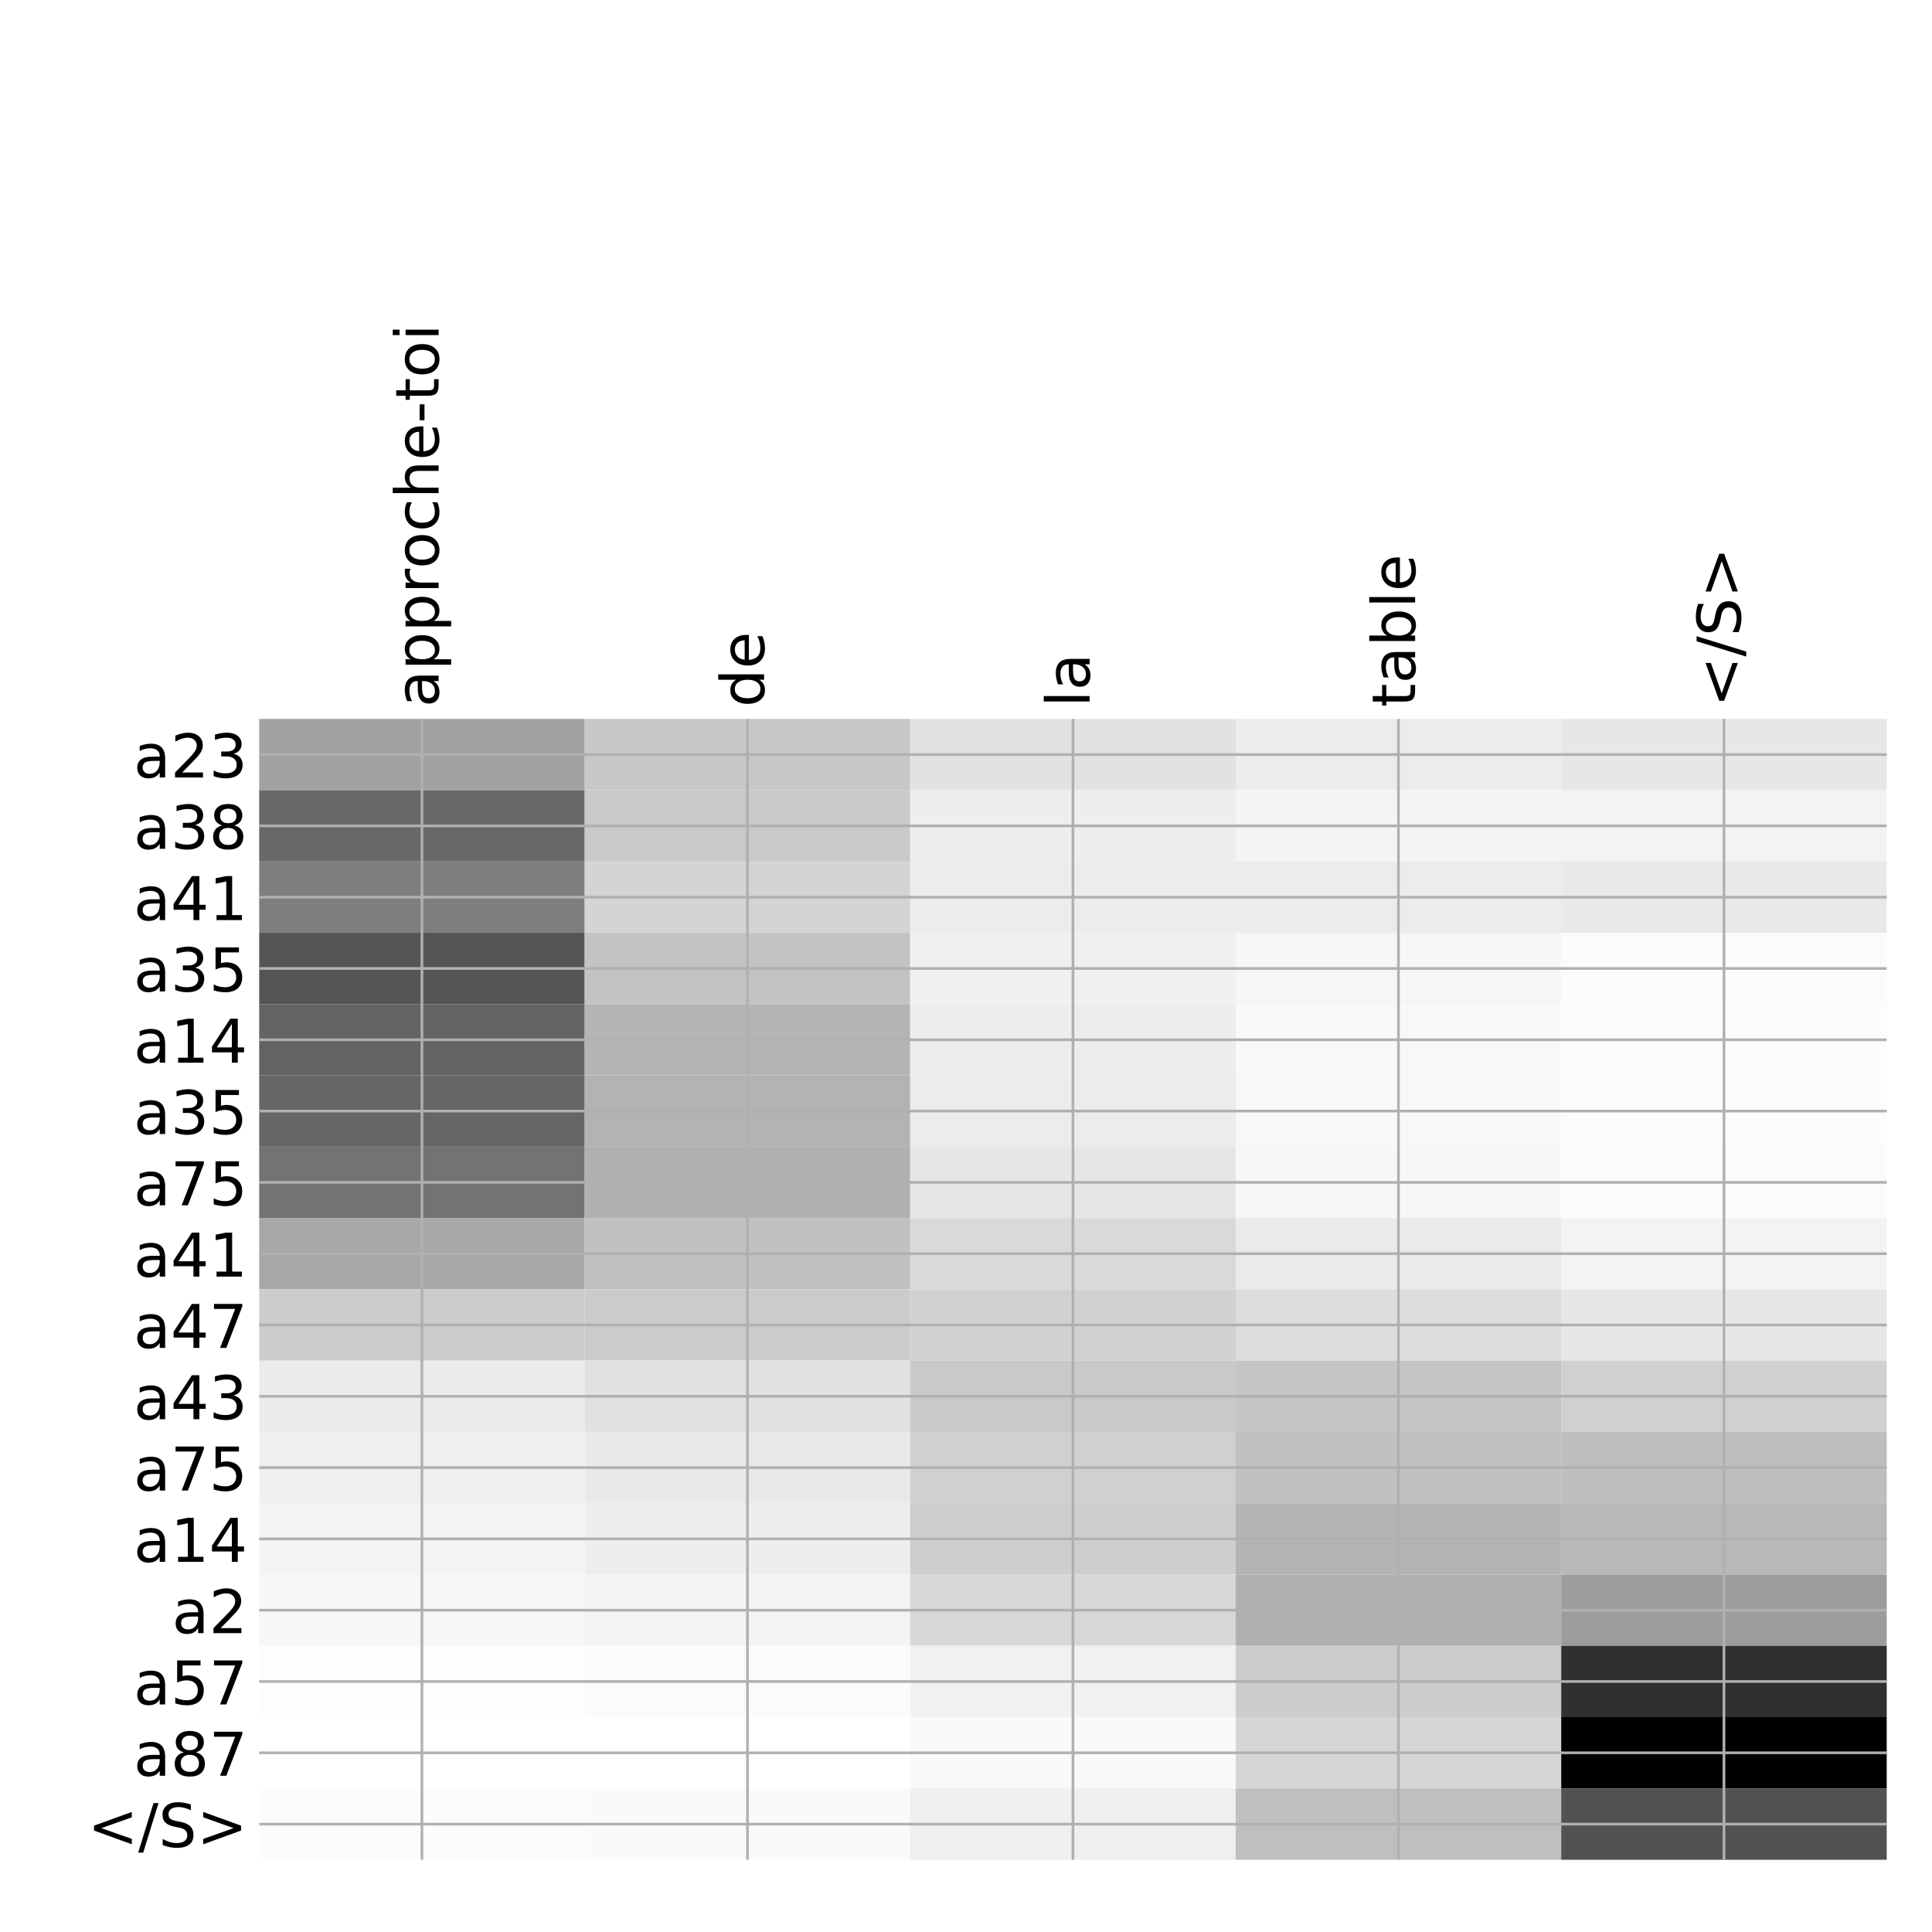 <?xml version="1.0" encoding="utf-8" standalone="no"?>
<!DOCTYPE svg PUBLIC "-//W3C//DTD SVG 1.1//EN"
  "http://www.w3.org/Graphics/SVG/1.1/DTD/svg11.dtd">
<!-- Created with matplotlib (http://matplotlib.org/) -->
<svg height="576pt" version="1.1" viewBox="0 0 576 576" width="576pt" xmlns="http://www.w3.org/2000/svg" xmlns:xlink="http://www.w3.org/1999/xlink">
 <defs>
  <style type="text/css">
*{stroke-linecap:butt;stroke-linejoin:round;}
  </style>
 </defs>
 <g id="figure_1">
  <g id="patch_1">
   <path d="M 0 576 
L 576 576 
L 576 0 
L 0 0 
z
" style="fill:#ffffff;"/>
  </g>
  <g id="axes_1">
   <g id="PolyCollection_1">
    <path clip-path="url(#p98034f50aa)" d="M 77.275 214.333 
L 77.275 235.591 
L 174.32 235.591 
L 174.32 214.333 
L 77.275 214.333 
z
" style="fill:#a2a2a2;"/>
    <path clip-path="url(#p98034f50aa)" d="M 174.32 214.333 
L 174.32 235.591 
L 271.365 235.591 
L 271.365 214.333 
L 174.32 214.333 
z
" style="fill:#c7c7c7;"/>
    <path clip-path="url(#p98034f50aa)" d="M 271.365 214.333 
L 271.365 235.591 
L 368.41 235.591 
L 368.41 214.333 
L 271.365 214.333 
z
" style="fill:#e2e2e2;"/>
    <path clip-path="url(#p98034f50aa)" d="M 368.41 214.333 
L 368.41 235.591 
L 465.455 235.591 
L 465.455 214.333 
L 368.41 214.333 
z
" style="fill:#ececec;"/>
    <path clip-path="url(#p98034f50aa)" d="M 465.455 214.333 
L 465.455 235.591 
L 562.5 235.591 
L 562.5 214.333 
L 465.455 214.333 
z
" style="fill:#e7e7e7;"/>
    <path clip-path="url(#p98034f50aa)" d="M 77.275 235.591 
L 77.275 256.849 
L 174.32 256.849 
L 174.32 235.591 
L 77.275 235.591 
z
" style="fill:#686868;"/>
    <path clip-path="url(#p98034f50aa)" d="M 174.32 235.591 
L 174.32 256.849 
L 271.365 256.849 
L 271.365 235.591 
L 174.32 235.591 
z
" style="fill:#c9c9c9;"/>
    <path clip-path="url(#p98034f50aa)" d="M 271.365 235.591 
L 271.365 256.849 
L 368.41 256.849 
L 368.41 235.591 
L 271.365 235.591 
z
" style="fill:#eeeeee;"/>
    <path clip-path="url(#p98034f50aa)" d="M 368.41 235.591 
L 368.41 256.849 
L 465.455 256.849 
L 465.455 235.591 
L 368.41 235.591 
z
" style="fill:#f4f4f4;"/>
    <path clip-path="url(#p98034f50aa)" d="M 465.455 235.591 
L 465.455 256.849 
L 562.5 256.849 
L 562.5 235.591 
L 465.455 235.591 
z
" style="fill:#f3f3f3;"/>
    <path clip-path="url(#p98034f50aa)" d="M 77.275 256.849 
L 77.275 278.107 
L 174.32 278.107 
L 174.32 256.849 
L 77.275 256.849 
z
" style="fill:#7e7e7e;"/>
    <path clip-path="url(#p98034f50aa)" d="M 174.32 256.849 
L 174.32 278.107 
L 271.365 278.107 
L 271.365 256.849 
L 174.32 256.849 
z
" style="fill:#d4d4d4;"/>
    <path clip-path="url(#p98034f50aa)" d="M 271.365 256.849 
L 271.365 278.107 
L 368.41 278.107 
L 368.41 256.849 
L 271.365 256.849 
z
" style="fill:#ececec;"/>
    <path clip-path="url(#p98034f50aa)" d="M 368.41 256.849 
L 368.41 278.107 
L 465.455 278.107 
L 465.455 256.849 
L 368.41 256.849 
z
" style="fill:#ececec;"/>
    <path clip-path="url(#p98034f50aa)" d="M 465.455 256.849 
L 465.455 278.107 
L 562.5 278.107 
L 562.5 256.849 
L 465.455 256.849 
z
" style="fill:#e9e9e9;"/>
    <path clip-path="url(#p98034f50aa)" d="M 77.275 278.107 
L 77.275 299.365 
L 174.32 299.365 
L 174.32 278.107 
L 77.275 278.107 
z
" style="fill:#555555;"/>
    <path clip-path="url(#p98034f50aa)" d="M 174.32 278.107 
L 174.32 299.365 
L 271.365 299.365 
L 271.365 278.107 
L 174.32 278.107 
z
" style="fill:#c3c3c3;"/>
    <path clip-path="url(#p98034f50aa)" d="M 271.365 278.107 
L 271.365 299.365 
L 368.41 299.365 
L 368.41 278.107 
L 271.365 278.107 
z
" style="fill:#f0f0f0;"/>
    <path clip-path="url(#p98034f50aa)" d="M 368.41 278.107 
L 368.41 299.365 
L 465.455 299.365 
L 465.455 278.107 
L 368.41 278.107 
z
" style="fill:#f6f6f6;"/>
    <path clip-path="url(#p98034f50aa)" d="M 465.455 278.107 
L 465.455 299.365 
L 562.5 299.365 
L 562.5 278.107 
L 465.455 278.107 
z
" style="fill:#fbfbfb;"/>
    <path clip-path="url(#p98034f50aa)" d="M 77.275 299.365 
L 77.275 320.623 
L 174.32 320.623 
L 174.32 299.365 
L 77.275 299.365 
z
" style="fill:#636363;"/>
    <path clip-path="url(#p98034f50aa)" d="M 174.32 299.365 
L 174.32 320.623 
L 271.365 320.623 
L 271.365 299.365 
L 174.32 299.365 
z
" style="fill:#b4b4b4;"/>
    <path clip-path="url(#p98034f50aa)" d="M 271.365 299.365 
L 271.365 320.623 
L 368.41 320.623 
L 368.41 299.365 
L 271.365 299.365 
z
" style="fill:#ededed;"/>
    <path clip-path="url(#p98034f50aa)" d="M 368.41 299.365 
L 368.41 320.623 
L 465.455 320.623 
L 465.455 299.365 
L 368.41 299.365 
z
" style="fill:#f8f8f8;"/>
    <path clip-path="url(#p98034f50aa)" d="M 465.455 299.365 
L 465.455 320.623 
L 562.5 320.623 
L 562.5 299.365 
L 465.455 299.365 
z
" style="fill:#fcfcfc;"/>
    <path clip-path="url(#p98034f50aa)" d="M 77.275 320.623 
L 77.275 341.881 
L 174.32 341.881 
L 174.32 320.623 
L 77.275 320.623 
z
" style="fill:#666666;"/>
    <path clip-path="url(#p98034f50aa)" d="M 174.32 320.623 
L 174.32 341.881 
L 271.365 341.881 
L 271.365 320.623 
L 174.32 320.623 
z
" style="fill:#b3b3b3;"/>
    <path clip-path="url(#p98034f50aa)" d="M 271.365 320.623 
L 271.365 341.881 
L 368.41 341.881 
L 368.41 320.623 
L 271.365 320.623 
z
" style="fill:#ececec;"/>
    <path clip-path="url(#p98034f50aa)" d="M 368.41 320.623 
L 368.41 341.881 
L 465.455 341.881 
L 465.455 320.623 
L 368.41 320.623 
z
" style="fill:#f8f8f8;"/>
    <path clip-path="url(#p98034f50aa)" d="M 465.455 320.623 
L 465.455 341.881 
L 562.5 341.881 
L 562.5 320.623 
L 465.455 320.623 
z
" style="fill:#fcfcfc;"/>
    <path clip-path="url(#p98034f50aa)" d="M 77.275 341.881 
L 77.275 363.139 
L 174.32 363.139 
L 174.32 341.881 
L 77.275 341.881 
z
" style="fill:#737373;"/>
    <path clip-path="url(#p98034f50aa)" d="M 174.32 341.881 
L 174.32 363.139 
L 271.365 363.139 
L 271.365 341.881 
L 174.32 341.881 
z
" style="fill:#b0b0b0;"/>
    <path clip-path="url(#p98034f50aa)" d="M 271.365 341.881 
L 271.365 363.139 
L 368.41 363.139 
L 368.41 341.881 
L 271.365 341.881 
z
" style="fill:#e6e6e6;"/>
    <path clip-path="url(#p98034f50aa)" d="M 368.41 341.881 
L 368.41 363.139 
L 465.455 363.139 
L 465.455 341.881 
L 368.41 341.881 
z
" style="fill:#f7f7f7;"/>
    <path clip-path="url(#p98034f50aa)" d="M 465.455 341.881 
L 465.455 363.139 
L 562.5 363.139 
L 562.5 341.881 
L 465.455 341.881 
z
" style="fill:#fbfbfb;"/>
    <path clip-path="url(#p98034f50aa)" d="M 77.275 363.139 
L 77.275 384.397 
L 174.32 384.397 
L 174.32 363.139 
L 77.275 363.139 
z
" style="fill:#a8a8a8;"/>
    <path clip-path="url(#p98034f50aa)" d="M 174.32 363.139 
L 174.32 384.397 
L 271.365 384.397 
L 271.365 363.139 
L 174.32 363.139 
z
" style="fill:#c0c0c0;"/>
    <path clip-path="url(#p98034f50aa)" d="M 271.365 363.139 
L 271.365 384.397 
L 368.41 384.397 
L 368.41 363.139 
L 271.365 363.139 
z
" style="fill:#d9d9d9;"/>
    <path clip-path="url(#p98034f50aa)" d="M 368.41 363.139 
L 368.41 384.397 
L 465.455 384.397 
L 465.455 363.139 
L 368.41 363.139 
z
" style="fill:#eaeaea;"/>
    <path clip-path="url(#p98034f50aa)" d="M 465.455 363.139 
L 465.455 384.397 
L 562.5 384.397 
L 562.5 363.139 
L 465.455 363.139 
z
" style="fill:#f3f3f3;"/>
    <path clip-path="url(#p98034f50aa)" d="M 77.275 384.397 
L 77.275 405.655 
L 174.32 405.655 
L 174.32 384.397 
L 77.275 384.397 
z
" style="fill:#cccccc;"/>
    <path clip-path="url(#p98034f50aa)" d="M 174.32 384.397 
L 174.32 405.655 
L 271.365 405.655 
L 271.365 384.397 
L 174.32 384.397 
z
" style="fill:#cbcbcb;"/>
    <path clip-path="url(#p98034f50aa)" d="M 271.365 384.397 
L 271.365 405.655 
L 368.41 405.655 
L 368.41 384.397 
L 271.365 384.397 
z
" style="fill:#d1d1d1;"/>
    <path clip-path="url(#p98034f50aa)" d="M 368.41 384.397 
L 368.41 405.655 
L 465.455 405.655 
L 465.455 384.397 
L 368.41 384.397 
z
" style="fill:#dcdcdc;"/>
    <path clip-path="url(#p98034f50aa)" d="M 465.455 384.397 
L 465.455 405.655 
L 562.5 405.655 
L 562.5 384.397 
L 465.455 384.397 
z
" style="fill:#e7e7e7;"/>
    <path clip-path="url(#p98034f50aa)" d="M 77.275 405.655 
L 77.275 426.913 
L 174.32 426.913 
L 174.32 405.655 
L 77.275 405.655 
z
" style="fill:#ebebeb;"/>
    <path clip-path="url(#p98034f50aa)" d="M 174.32 405.655 
L 174.32 426.913 
L 271.365 426.913 
L 271.365 405.655 
L 174.32 405.655 
z
" style="fill:#e1e1e1;"/>
    <path clip-path="url(#p98034f50aa)" d="M 271.365 405.655 
L 271.365 426.913 
L 368.41 426.913 
L 368.41 405.655 
L 271.365 405.655 
z
" style="fill:#c9c9c9;"/>
    <path clip-path="url(#p98034f50aa)" d="M 368.41 405.655 
L 368.41 426.913 
L 465.455 426.913 
L 465.455 405.655 
L 368.41 405.655 
z
" style="fill:#c5c5c5;"/>
    <path clip-path="url(#p98034f50aa)" d="M 465.455 405.655 
L 465.455 426.913 
L 562.5 426.913 
L 562.5 405.655 
L 465.455 405.655 
z
" style="fill:#d0d0d0;"/>
    <path clip-path="url(#p98034f50aa)" d="M 77.275 426.913 
L 77.275 448.17 
L 174.32 448.17 
L 174.32 426.913 
L 77.275 426.913 
z
" style="fill:#efefef;"/>
    <path clip-path="url(#p98034f50aa)" d="M 174.32 426.913 
L 174.32 448.17 
L 271.365 448.17 
L 271.365 426.913 
L 174.32 426.913 
z
" style="fill:#e9e9e9;"/>
    <path clip-path="url(#p98034f50aa)" d="M 271.365 426.913 
L 271.365 448.17 
L 368.41 448.17 
L 368.41 426.913 
L 271.365 426.913 
z
" style="fill:#d0d0d0;"/>
    <path clip-path="url(#p98034f50aa)" d="M 368.41 426.913 
L 368.41 448.17 
L 465.455 448.17 
L 465.455 426.913 
L 368.41 426.913 
z
" style="fill:#c1c1c1;"/>
    <path clip-path="url(#p98034f50aa)" d="M 465.455 426.913 
L 465.455 448.17 
L 562.5 448.17 
L 562.5 426.913 
L 465.455 426.913 
z
" style="fill:#bebebe;"/>
    <path clip-path="url(#p98034f50aa)" d="M 77.275 448.17 
L 77.275 469.428 
L 174.32 469.428 
L 174.32 448.17 
L 77.275 448.17 
z
" style="fill:#f4f4f4;"/>
    <path clip-path="url(#p98034f50aa)" d="M 174.32 448.17 
L 174.32 469.428 
L 271.365 469.428 
L 271.365 448.17 
L 174.32 448.17 
z
" style="fill:#eeeeee;"/>
    <path clip-path="url(#p98034f50aa)" d="M 271.365 448.17 
L 271.365 469.428 
L 368.41 469.428 
L 368.41 448.17 
L 271.365 448.17 
z
" style="fill:#cecece;"/>
    <path clip-path="url(#p98034f50aa)" d="M 368.41 448.17 
L 368.41 469.428 
L 465.455 469.428 
L 465.455 448.17 
L 368.41 448.17 
z
" style="fill:#b4b4b4;"/>
    <path clip-path="url(#p98034f50aa)" d="M 465.455 448.17 
L 465.455 469.428 
L 562.5 469.428 
L 562.5 448.17 
L 465.455 448.17 
z
" style="fill:#b8b8b8;"/>
    <path clip-path="url(#p98034f50aa)" d="M 77.275 469.428 
L 77.275 490.686 
L 174.32 490.686 
L 174.32 469.428 
L 77.275 469.428 
z
" style="fill:#f7f7f7;"/>
    <path clip-path="url(#p98034f50aa)" d="M 174.32 469.428 
L 174.32 490.686 
L 271.365 490.686 
L 271.365 469.428 
L 174.32 469.428 
z
" style="fill:#f3f3f3;"/>
    <path clip-path="url(#p98034f50aa)" d="M 271.365 469.428 
L 271.365 490.686 
L 368.41 490.686 
L 368.41 469.428 
L 271.365 469.428 
z
" style="fill:#d8d8d8;"/>
    <path clip-path="url(#p98034f50aa)" d="M 368.41 469.428 
L 368.41 490.686 
L 465.455 490.686 
L 465.455 469.428 
L 368.41 469.428 
z
" style="fill:#b0b0b0;"/>
    <path clip-path="url(#p98034f50aa)" d="M 465.455 469.428 
L 465.455 490.686 
L 562.5 490.686 
L 562.5 469.428 
L 465.455 469.428 
z
" style="fill:#9c9c9c;"/>
    <path clip-path="url(#p98034f50aa)" d="M 77.275 490.686 
L 77.275 511.944 
L 174.32 511.944 
L 174.32 490.686 
L 77.275 490.686 
z
" style="fill:#fdfdfd;"/>
    <path clip-path="url(#p98034f50aa)" d="M 174.32 490.686 
L 174.32 511.944 
L 271.365 511.944 
L 271.365 490.686 
L 174.32 490.686 
z
" style="fill:#fbfbfb;"/>
    <path clip-path="url(#p98034f50aa)" d="M 271.365 490.686 
L 271.365 511.944 
L 368.41 511.944 
L 368.41 490.686 
L 271.365 490.686 
z
" style="fill:#f1f1f1;"/>
    <path clip-path="url(#p98034f50aa)" d="M 368.41 490.686 
L 368.41 511.944 
L 465.455 511.944 
L 465.455 490.686 
L 368.41 490.686 
z
" style="fill:#cccccc;"/>
    <path clip-path="url(#p98034f50aa)" d="M 465.455 490.686 
L 465.455 511.944 
L 562.5 511.944 
L 562.5 490.686 
L 465.455 490.686 
z
" style="fill:#303030;"/>
    <path clip-path="url(#p98034f50aa)" d="M 77.275 511.944 
L 77.275 533.202 
L 174.32 533.202 
L 174.32 511.944 
L 77.275 511.944 
z
" style="fill:#ffffff;"/>
    <path clip-path="url(#p98034f50aa)" d="M 174.32 511.944 
L 174.32 533.202 
L 271.365 533.202 
L 271.365 511.944 
L 174.32 511.944 
z
" style="fill:#ffffff;"/>
    <path clip-path="url(#p98034f50aa)" d="M 271.365 511.944 
L 271.365 533.202 
L 368.41 533.202 
L 368.41 511.944 
L 271.365 511.944 
z
" style="fill:#f9f9f9;"/>
    <path clip-path="url(#p98034f50aa)" d="M 368.41 511.944 
L 368.41 533.202 
L 465.455 533.202 
L 465.455 511.944 
L 368.41 511.944 
z
" style="fill:#d6d6d6;"/>
    <path clip-path="url(#p98034f50aa)" d="M 465.455 511.944 
L 465.455 533.202 
L 562.5 533.202 
L 562.5 511.944 
L 465.455 511.944 
z
"/>
    <path clip-path="url(#p98034f50aa)" d="M 77.275 533.202 
L 77.275 554.46 
L 174.32 554.46 
L 174.32 533.202 
L 77.275 533.202 
z
" style="fill:#fcfcfc;"/>
    <path clip-path="url(#p98034f50aa)" d="M 174.32 533.202 
L 174.32 554.46 
L 271.365 554.46 
L 271.365 533.202 
L 174.32 533.202 
z
" style="fill:#fafafa;"/>
    <path clip-path="url(#p98034f50aa)" d="M 271.365 533.202 
L 271.365 554.46 
L 368.41 554.46 
L 368.41 533.202 
L 271.365 533.202 
z
" style="fill:#efefef;"/>
    <path clip-path="url(#p98034f50aa)" d="M 368.41 533.202 
L 368.41 554.46 
L 465.455 554.46 
L 465.455 533.202 
L 368.41 533.202 
z
" style="fill:#bfbfbf;"/>
    <path clip-path="url(#p98034f50aa)" d="M 465.455 533.202 
L 465.455 554.46 
L 562.5 554.46 
L 562.5 533.202 
L 465.455 533.202 
z
" style="fill:#515151;"/>
   </g>
   <g id="matplotlib.axis_1">
    <g id="xtick_1">
     <g id="line2d_1">
      <path clip-path="url(#p98034f50aa)" d="M 125.797 554.46 
L 125.797 214.333 
" style="fill:none;stroke:#b0b0b0;stroke-linecap:square;stroke-width:0.8;"/>
     </g>
     <g id="line2d_2"/>
     <g id="text_1">
      <!-- approche-toi -->
      <defs>
       <path d="M 34.281 27.484 
Q 23.391 27.484 19.188 25 
Q 14.984 22.516 14.984 16.5 
Q 14.984 11.719 18.141 8.906 
Q 21.297 6.109 26.703 6.109 
Q 34.188 6.109 38.703 11.406 
Q 43.219 16.703 43.219 25.484 
L 43.219 27.484 
z
M 52.203 31.203 
L 52.203 0 
L 43.219 0 
L 43.219 8.297 
Q 40.141 3.328 35.547 0.953 
Q 30.953 -1.422 24.312 -1.422 
Q 15.922 -1.422 10.953 3.297 
Q 6 8.016 6 15.922 
Q 6 25.141 12.172 29.828 
Q 18.359 34.516 30.609 34.516 
L 43.219 34.516 
L 43.219 35.406 
Q 43.219 41.609 39.141 45 
Q 35.062 48.391 27.688 48.391 
Q 23 48.391 18.547 47.266 
Q 14.109 46.141 10.016 43.891 
L 10.016 52.203 
Q 14.938 54.109 19.578 55.047 
Q 24.219 56 28.609 56 
Q 40.484 56 46.344 49.844 
Q 52.203 43.703 52.203 31.203 
z
" id="DejaVuSans-61"/>
       <path d="M 18.109 8.203 
L 18.109 -20.797 
L 9.078 -20.797 
L 9.078 54.688 
L 18.109 54.688 
L 18.109 46.391 
Q 20.953 51.266 25.266 53.625 
Q 29.594 56 35.594 56 
Q 45.562 56 51.781 48.094 
Q 58.016 40.188 58.016 27.297 
Q 58.016 14.406 51.781 6.484 
Q 45.562 -1.422 35.594 -1.422 
Q 29.594 -1.422 25.266 0.953 
Q 20.953 3.328 18.109 8.203 
z
M 48.688 27.297 
Q 48.688 37.203 44.609 42.844 
Q 40.531 48.484 33.406 48.484 
Q 26.266 48.484 22.188 42.844 
Q 18.109 37.203 18.109 27.297 
Q 18.109 17.391 22.188 11.75 
Q 26.266 6.109 33.406 6.109 
Q 40.531 6.109 44.609 11.75 
Q 48.688 17.391 48.688 27.297 
z
" id="DejaVuSans-70"/>
       <path d="M 41.109 46.297 
Q 39.594 47.172 37.812 47.578 
Q 36.031 48 33.891 48 
Q 26.266 48 22.188 43.047 
Q 18.109 38.094 18.109 28.812 
L 18.109 0 
L 9.078 0 
L 9.078 54.688 
L 18.109 54.688 
L 18.109 46.188 
Q 20.953 51.172 25.484 53.578 
Q 30.031 56 36.531 56 
Q 37.453 56 38.578 55.875 
Q 39.703 55.766 41.062 55.516 
z
" id="DejaVuSans-72"/>
       <path d="M 30.609 48.391 
Q 23.391 48.391 19.188 42.75 
Q 14.984 37.109 14.984 27.297 
Q 14.984 17.484 19.156 11.844 
Q 23.344 6.203 30.609 6.203 
Q 37.797 6.203 41.984 11.859 
Q 46.188 17.531 46.188 27.297 
Q 46.188 37.016 41.984 42.703 
Q 37.797 48.391 30.609 48.391 
z
M 30.609 56 
Q 42.328 56 49.016 48.375 
Q 55.719 40.766 55.719 27.297 
Q 55.719 13.875 49.016 6.219 
Q 42.328 -1.422 30.609 -1.422 
Q 18.844 -1.422 12.172 6.219 
Q 5.516 13.875 5.516 27.297 
Q 5.516 40.766 12.172 48.375 
Q 18.844 56 30.609 56 
z
" id="DejaVuSans-6f"/>
       <path d="M 48.781 52.594 
L 48.781 44.188 
Q 44.969 46.297 41.141 47.344 
Q 37.312 48.391 33.406 48.391 
Q 24.656 48.391 19.812 42.844 
Q 14.984 37.312 14.984 27.297 
Q 14.984 17.281 19.812 11.734 
Q 24.656 6.203 33.406 6.203 
Q 37.312 6.203 41.141 7.25 
Q 44.969 8.297 48.781 10.406 
L 48.781 2.094 
Q 45.016 0.344 40.984 -0.531 
Q 36.969 -1.422 32.422 -1.422 
Q 20.062 -1.422 12.781 6.344 
Q 5.516 14.109 5.516 27.297 
Q 5.516 40.672 12.859 48.328 
Q 20.219 56 33.016 56 
Q 37.156 56 41.109 55.141 
Q 45.062 54.297 48.781 52.594 
z
" id="DejaVuSans-63"/>
       <path d="M 54.891 33.016 
L 54.891 0 
L 45.906 0 
L 45.906 32.719 
Q 45.906 40.484 42.875 44.328 
Q 39.844 48.188 33.797 48.188 
Q 26.516 48.188 22.312 43.547 
Q 18.109 38.922 18.109 30.906 
L 18.109 0 
L 9.078 0 
L 9.078 75.984 
L 18.109 75.984 
L 18.109 46.188 
Q 21.344 51.125 25.703 53.562 
Q 30.078 56 35.797 56 
Q 45.219 56 50.047 50.172 
Q 54.891 44.344 54.891 33.016 
z
" id="DejaVuSans-68"/>
       <path d="M 56.203 29.594 
L 56.203 25.203 
L 14.891 25.203 
Q 15.484 15.922 20.484 11.062 
Q 25.484 6.203 34.422 6.203 
Q 39.594 6.203 44.453 7.469 
Q 49.312 8.734 54.109 11.281 
L 54.109 2.781 
Q 49.266 0.734 44.188 -0.344 
Q 39.109 -1.422 33.891 -1.422 
Q 20.797 -1.422 13.156 6.188 
Q 5.516 13.812 5.516 26.812 
Q 5.516 40.234 12.766 48.109 
Q 20.016 56 32.328 56 
Q 43.359 56 49.781 48.891 
Q 56.203 41.797 56.203 29.594 
z
M 47.219 32.234 
Q 47.125 39.594 43.094 43.984 
Q 39.062 48.391 32.422 48.391 
Q 24.906 48.391 20.391 44.141 
Q 15.875 39.891 15.188 32.172 
z
" id="DejaVuSans-65"/>
       <path d="M 4.891 31.391 
L 31.203 31.391 
L 31.203 23.391 
L 4.891 23.391 
z
" id="DejaVuSans-2d"/>
       <path d="M 18.312 70.219 
L 18.312 54.688 
L 36.812 54.688 
L 36.812 47.703 
L 18.312 47.703 
L 18.312 18.016 
Q 18.312 11.328 20.141 9.422 
Q 21.969 7.516 27.594 7.516 
L 36.812 7.516 
L 36.812 0 
L 27.594 0 
Q 17.188 0 13.234 3.875 
Q 9.281 7.766 9.281 18.016 
L 9.281 47.703 
L 2.688 47.703 
L 2.688 54.688 
L 9.281 54.688 
L 9.281 70.219 
z
" id="DejaVuSans-74"/>
       <path d="M 9.422 54.688 
L 18.406 54.688 
L 18.406 0 
L 9.422 0 
z
M 9.422 75.984 
L 18.406 75.984 
L 18.406 64.594 
L 9.422 64.594 
z
" id="DejaVuSans-69"/>
      </defs>
      <g transform="translate(130.764 210.833)rotate(-90)scale(0.18 -0.18)">
       <use xlink:href="#DejaVuSans-61"/>
       <use x="61.279" xlink:href="#DejaVuSans-70"/>
       <use x="124.756" xlink:href="#DejaVuSans-70"/>
       <use x="188.232" xlink:href="#DejaVuSans-72"/>
       <use x="229.314" xlink:href="#DejaVuSans-6f"/>
       <use x="290.496" xlink:href="#DejaVuSans-63"/>
       <use x="345.477" xlink:href="#DejaVuSans-68"/>
       <use x="408.855" xlink:href="#DejaVuSans-65"/>
       <use x="470.379" xlink:href="#DejaVuSans-2d"/>
       <use x="506.463" xlink:href="#DejaVuSans-74"/>
       <use x="545.672" xlink:href="#DejaVuSans-6f"/>
       <use x="606.854" xlink:href="#DejaVuSans-69"/>
      </g>
     </g>
    </g>
    <g id="xtick_2">
     <g id="line2d_3">
      <path clip-path="url(#p98034f50aa)" d="M 222.843 554.46 
L 222.843 214.333 
" style="fill:none;stroke:#b0b0b0;stroke-linecap:square;stroke-width:0.8;"/>
     </g>
     <g id="line2d_4"/>
     <g id="text_2">
      <!-- de -->
      <defs>
       <path d="M 45.406 46.391 
L 45.406 75.984 
L 54.391 75.984 
L 54.391 0 
L 45.406 0 
L 45.406 8.203 
Q 42.578 3.328 38.25 0.953 
Q 33.938 -1.422 27.875 -1.422 
Q 17.969 -1.422 11.734 6.484 
Q 5.516 14.406 5.516 27.297 
Q 5.516 40.188 11.734 48.094 
Q 17.969 56 27.875 56 
Q 33.938 56 38.25 53.625 
Q 42.578 51.266 45.406 46.391 
z
M 14.797 27.297 
Q 14.797 17.391 18.875 11.75 
Q 22.953 6.109 30.078 6.109 
Q 37.203 6.109 41.297 11.75 
Q 45.406 17.391 45.406 27.297 
Q 45.406 37.203 41.297 42.844 
Q 37.203 48.484 30.078 48.484 
Q 22.953 48.484 18.875 42.844 
Q 14.797 37.203 14.797 27.297 
z
" id="DejaVuSans-64"/>
      </defs>
      <g transform="translate(227.809 210.833)rotate(-90)scale(0.18 -0.18)">
       <use xlink:href="#DejaVuSans-64"/>
       <use x="63.477" xlink:href="#DejaVuSans-65"/>
      </g>
     </g>
    </g>
    <g id="xtick_3">
     <g id="line2d_5">
      <path clip-path="url(#p98034f50aa)" d="M 319.887 554.46 
L 319.887 214.333 
" style="fill:none;stroke:#b0b0b0;stroke-linecap:square;stroke-width:0.8;"/>
     </g>
     <g id="line2d_6"/>
     <g id="text_3">
      <!-- la -->
      <defs>
       <path d="M 9.422 75.984 
L 18.406 75.984 
L 18.406 0 
L 9.422 0 
z
" id="DejaVuSans-6c"/>
      </defs>
      <g transform="translate(324.854 210.833)rotate(-90)scale(0.18 -0.18)">
       <use xlink:href="#DejaVuSans-6c"/>
       <use x="27.783" xlink:href="#DejaVuSans-61"/>
      </g>
     </g>
    </g>
    <g id="xtick_4">
     <g id="line2d_7">
      <path clip-path="url(#p98034f50aa)" d="M 416.933 554.46 
L 416.933 214.333 
" style="fill:none;stroke:#b0b0b0;stroke-linecap:square;stroke-width:0.8;"/>
     </g>
     <g id="line2d_8"/>
     <g id="text_4">
      <!-- table -->
      <defs>
       <path d="M 48.688 27.297 
Q 48.688 37.203 44.609 42.844 
Q 40.531 48.484 33.406 48.484 
Q 26.266 48.484 22.188 42.844 
Q 18.109 37.203 18.109 27.297 
Q 18.109 17.391 22.188 11.75 
Q 26.266 6.109 33.406 6.109 
Q 40.531 6.109 44.609 11.75 
Q 48.688 17.391 48.688 27.297 
z
M 18.109 46.391 
Q 20.953 51.266 25.266 53.625 
Q 29.594 56 35.594 56 
Q 45.562 56 51.781 48.094 
Q 58.016 40.188 58.016 27.297 
Q 58.016 14.406 51.781 6.484 
Q 45.562 -1.422 35.594 -1.422 
Q 29.594 -1.422 25.266 0.953 
Q 20.953 3.328 18.109 8.203 
L 18.109 0 
L 9.078 0 
L 9.078 75.984 
L 18.109 75.984 
z
" id="DejaVuSans-62"/>
      </defs>
      <g transform="translate(421.899 210.833)rotate(-90)scale(0.18 -0.18)">
       <use xlink:href="#DejaVuSans-74"/>
       <use x="39.209" xlink:href="#DejaVuSans-61"/>
       <use x="100.488" xlink:href="#DejaVuSans-62"/>
       <use x="163.965" xlink:href="#DejaVuSans-6c"/>
       <use x="191.748" xlink:href="#DejaVuSans-65"/>
      </g>
     </g>
    </g>
    <g id="xtick_5">
     <g id="line2d_9">
      <path clip-path="url(#p98034f50aa)" d="M 513.977 554.46 
L 513.977 214.333 
" style="fill:none;stroke:#b0b0b0;stroke-linecap:square;stroke-width:0.8;"/>
     </g>
     <g id="line2d_10"/>
     <g id="text_5">
      <!-- &lt;/S&gt; -->
      <defs>
       <path d="M 73.188 49.219 
L 22.797 31.297 
L 73.188 13.484 
L 73.188 4.594 
L 10.594 27.297 
L 10.594 35.406 
L 73.188 58.109 
z
" id="DejaVuSans-3c"/>
       <path d="M 25.391 72.906 
L 33.688 72.906 
L 8.297 -9.281 
L 0 -9.281 
z
" id="DejaVuSans-2f"/>
       <path d="M 53.516 70.516 
L 53.516 60.891 
Q 47.906 63.578 42.922 64.891 
Q 37.938 66.219 33.297 66.219 
Q 25.25 66.219 20.875 63.094 
Q 16.5 59.969 16.5 54.203 
Q 16.5 49.359 19.406 46.891 
Q 22.312 44.438 30.422 42.922 
L 36.375 41.703 
Q 47.406 39.594 52.656 34.297 
Q 57.906 29 57.906 20.125 
Q 57.906 9.516 50.797 4.047 
Q 43.703 -1.422 29.984 -1.422 
Q 24.812 -1.422 18.969 -0.25 
Q 13.141 0.922 6.891 3.219 
L 6.891 13.375 
Q 12.891 10.016 18.656 8.297 
Q 24.422 6.594 29.984 6.594 
Q 38.422 6.594 43.016 9.906 
Q 47.609 13.234 47.609 19.391 
Q 47.609 24.75 44.312 27.781 
Q 41.016 30.812 33.5 32.328 
L 27.484 33.5 
Q 16.453 35.688 11.516 40.375 
Q 6.594 45.062 6.594 53.422 
Q 6.594 63.094 13.406 68.656 
Q 20.219 74.219 32.172 74.219 
Q 37.312 74.219 42.625 73.281 
Q 47.953 72.359 53.516 70.516 
z
" id="DejaVuSans-53"/>
       <path d="M 10.594 49.219 
L 10.594 58.109 
L 73.188 35.406 
L 73.188 27.297 
L 10.594 4.594 
L 10.594 13.484 
L 60.891 31.297 
z
" id="DejaVuSans-3e"/>
      </defs>
      <g transform="translate(518.944 210.833)rotate(-90)scale(0.18 -0.18)">
       <use xlink:href="#DejaVuSans-3c"/>
       <use x="83.789" xlink:href="#DejaVuSans-2f"/>
       <use x="117.48" xlink:href="#DejaVuSans-53"/>
       <use x="180.957" xlink:href="#DejaVuSans-3e"/>
      </g>
     </g>
    </g>
   </g>
   <g id="matplotlib.axis_2">
    <g id="ytick_1">
     <g id="line2d_11">
      <path clip-path="url(#p98034f50aa)" d="M 77.275 224.962 
L 562.5 224.962 
" style="fill:none;stroke:#b0b0b0;stroke-linecap:square;stroke-width:0.8;"/>
     </g>
     <g id="line2d_12"/>
     <g id="text_6">
      <!-- a23 -->
      <defs>
       <path d="M 19.188 8.297 
L 53.609 8.297 
L 53.609 0 
L 7.328 0 
L 7.328 8.297 
Q 12.938 14.109 22.625 23.891 
Q 32.328 33.688 34.812 36.531 
Q 39.547 41.844 41.422 45.531 
Q 43.312 49.219 43.312 52.781 
Q 43.312 58.594 39.234 62.25 
Q 35.156 65.922 28.609 65.922 
Q 23.969 65.922 18.812 64.312 
Q 13.672 62.703 7.812 59.422 
L 7.812 69.391 
Q 13.766 71.781 18.938 73 
Q 24.125 74.219 28.422 74.219 
Q 39.75 74.219 46.484 68.547 
Q 53.219 62.891 53.219 53.422 
Q 53.219 48.922 51.531 44.891 
Q 49.859 40.875 45.406 35.406 
Q 44.188 33.984 37.641 27.219 
Q 31.109 20.453 19.188 8.297 
z
" id="DejaVuSans-32"/>
       <path d="M 40.578 39.312 
Q 47.656 37.797 51.625 33 
Q 55.609 28.219 55.609 21.188 
Q 55.609 10.406 48.188 4.484 
Q 40.766 -1.422 27.094 -1.422 
Q 22.516 -1.422 17.656 -0.516 
Q 12.797 0.391 7.625 2.203 
L 7.625 11.719 
Q 11.719 9.328 16.594 8.109 
Q 21.484 6.891 26.812 6.891 
Q 36.078 6.891 40.938 10.547 
Q 45.797 14.203 45.797 21.188 
Q 45.797 27.641 41.281 31.266 
Q 36.766 34.906 28.719 34.906 
L 20.219 34.906 
L 20.219 43.016 
L 29.109 43.016 
Q 36.375 43.016 40.234 45.922 
Q 44.094 48.828 44.094 54.297 
Q 44.094 59.906 40.109 62.906 
Q 36.141 65.922 28.719 65.922 
Q 24.656 65.922 20.016 65.031 
Q 15.375 64.156 9.812 62.312 
L 9.812 71.094 
Q 15.438 72.656 20.344 73.438 
Q 25.25 74.219 29.594 74.219 
Q 40.828 74.219 47.359 69.109 
Q 53.906 64.016 53.906 55.328 
Q 53.906 49.266 50.438 45.094 
Q 46.969 40.922 40.578 39.312 
z
" id="DejaVuSans-33"/>
      </defs>
      <g transform="translate(39.839 231.801)scale(0.18 -0.18)">
       <use xlink:href="#DejaVuSans-61"/>
       <use x="61.279" xlink:href="#DejaVuSans-32"/>
       <use x="124.902" xlink:href="#DejaVuSans-33"/>
      </g>
     </g>
    </g>
    <g id="ytick_2">
     <g id="line2d_13">
      <path clip-path="url(#p98034f50aa)" d="M 77.275 246.22 
L 562.5 246.22 
" style="fill:none;stroke:#b0b0b0;stroke-linecap:square;stroke-width:0.8;"/>
     </g>
     <g id="line2d_14"/>
     <g id="text_7">
      <!-- a38 -->
      <defs>
       <path d="M 31.781 34.625 
Q 24.75 34.625 20.719 30.859 
Q 16.703 27.094 16.703 20.516 
Q 16.703 13.922 20.719 10.156 
Q 24.75 6.391 31.781 6.391 
Q 38.812 6.391 42.859 10.172 
Q 46.922 13.969 46.922 20.516 
Q 46.922 27.094 42.891 30.859 
Q 38.875 34.625 31.781 34.625 
z
M 21.922 38.812 
Q 15.578 40.375 12.031 44.719 
Q 8.5 49.078 8.5 55.328 
Q 8.5 64.062 14.719 69.141 
Q 20.953 74.219 31.781 74.219 
Q 42.672 74.219 48.875 69.141 
Q 55.078 64.062 55.078 55.328 
Q 55.078 49.078 51.531 44.719 
Q 48 40.375 41.703 38.812 
Q 48.828 37.156 52.797 32.312 
Q 56.781 27.484 56.781 20.516 
Q 56.781 9.906 50.312 4.234 
Q 43.844 -1.422 31.781 -1.422 
Q 19.734 -1.422 13.25 4.234 
Q 6.781 9.906 6.781 20.516 
Q 6.781 27.484 10.781 32.312 
Q 14.797 37.156 21.922 38.812 
z
M 18.312 54.391 
Q 18.312 48.734 21.844 45.562 
Q 25.391 42.391 31.781 42.391 
Q 38.141 42.391 41.719 45.562 
Q 45.312 48.734 45.312 54.391 
Q 45.312 60.062 41.719 63.234 
Q 38.141 66.406 31.781 66.406 
Q 25.391 66.406 21.844 63.234 
Q 18.312 60.062 18.312 54.391 
z
" id="DejaVuSans-38"/>
      </defs>
      <g transform="translate(39.839 253.059)scale(0.18 -0.18)">
       <use xlink:href="#DejaVuSans-61"/>
       <use x="61.279" xlink:href="#DejaVuSans-33"/>
       <use x="124.902" xlink:href="#DejaVuSans-38"/>
      </g>
     </g>
    </g>
    <g id="ytick_3">
     <g id="line2d_15">
      <path clip-path="url(#p98034f50aa)" d="M 77.275 267.478 
L 562.5 267.478 
" style="fill:none;stroke:#b0b0b0;stroke-linecap:square;stroke-width:0.8;"/>
     </g>
     <g id="line2d_16"/>
     <g id="text_8">
      <!-- a41 -->
      <defs>
       <path d="M 37.797 64.312 
L 12.891 25.391 
L 37.797 25.391 
z
M 35.203 72.906 
L 47.609 72.906 
L 47.609 25.391 
L 58.016 25.391 
L 58.016 17.188 
L 47.609 17.188 
L 47.609 0 
L 37.797 0 
L 37.797 17.188 
L 4.891 17.188 
L 4.891 26.703 
z
" id="DejaVuSans-34"/>
       <path d="M 12.406 8.297 
L 28.516 8.297 
L 28.516 63.922 
L 10.984 60.406 
L 10.984 69.391 
L 28.422 72.906 
L 38.281 72.906 
L 38.281 8.297 
L 54.391 8.297 
L 54.391 0 
L 12.406 0 
z
" id="DejaVuSans-31"/>
      </defs>
      <g transform="translate(39.839 274.317)scale(0.18 -0.18)">
       <use xlink:href="#DejaVuSans-61"/>
       <use x="61.279" xlink:href="#DejaVuSans-34"/>
       <use x="124.902" xlink:href="#DejaVuSans-31"/>
      </g>
     </g>
    </g>
    <g id="ytick_4">
     <g id="line2d_17">
      <path clip-path="url(#p98034f50aa)" d="M 77.275 288.736 
L 562.5 288.736 
" style="fill:none;stroke:#b0b0b0;stroke-linecap:square;stroke-width:0.8;"/>
     </g>
     <g id="line2d_18"/>
     <g id="text_9">
      <!-- a35 -->
      <defs>
       <path d="M 10.797 72.906 
L 49.516 72.906 
L 49.516 64.594 
L 19.828 64.594 
L 19.828 46.734 
Q 21.969 47.469 24.109 47.828 
Q 26.266 48.188 28.422 48.188 
Q 40.625 48.188 47.75 41.5 
Q 54.891 34.812 54.891 23.391 
Q 54.891 11.625 47.562 5.094 
Q 40.234 -1.422 26.906 -1.422 
Q 22.312 -1.422 17.547 -0.641 
Q 12.797 0.141 7.719 1.703 
L 7.719 11.625 
Q 12.109 9.234 16.797 8.062 
Q 21.484 6.891 26.703 6.891 
Q 35.156 6.891 40.078 11.328 
Q 45.016 15.766 45.016 23.391 
Q 45.016 31 40.078 35.438 
Q 35.156 39.891 26.703 39.891 
Q 22.75 39.891 18.812 39.016 
Q 14.891 38.141 10.797 36.281 
z
" id="DejaVuSans-35"/>
      </defs>
      <g transform="translate(39.839 295.575)scale(0.18 -0.18)">
       <use xlink:href="#DejaVuSans-61"/>
       <use x="61.279" xlink:href="#DejaVuSans-33"/>
       <use x="124.902" xlink:href="#DejaVuSans-35"/>
      </g>
     </g>
    </g>
    <g id="ytick_5">
     <g id="line2d_19">
      <path clip-path="url(#p98034f50aa)" d="M 77.275 309.994 
L 562.5 309.994 
" style="fill:none;stroke:#b0b0b0;stroke-linecap:square;stroke-width:0.8;"/>
     </g>
     <g id="line2d_20"/>
     <g id="text_10">
      <!-- a14 -->
      <g transform="translate(39.839 316.833)scale(0.18 -0.18)">
       <use xlink:href="#DejaVuSans-61"/>
       <use x="61.279" xlink:href="#DejaVuSans-31"/>
       <use x="124.902" xlink:href="#DejaVuSans-34"/>
      </g>
     </g>
    </g>
    <g id="ytick_6">
     <g id="line2d_21">
      <path clip-path="url(#p98034f50aa)" d="M 77.275 331.252 
L 562.5 331.252 
" style="fill:none;stroke:#b0b0b0;stroke-linecap:square;stroke-width:0.8;"/>
     </g>
     <g id="line2d_22"/>
     <g id="text_11">
      <!-- a35 -->
      <g transform="translate(39.839 338.09)scale(0.18 -0.18)">
       <use xlink:href="#DejaVuSans-61"/>
       <use x="61.279" xlink:href="#DejaVuSans-33"/>
       <use x="124.902" xlink:href="#DejaVuSans-35"/>
      </g>
     </g>
    </g>
    <g id="ytick_7">
     <g id="line2d_23">
      <path clip-path="url(#p98034f50aa)" d="M 77.275 352.51 
L 562.5 352.51 
" style="fill:none;stroke:#b0b0b0;stroke-linecap:square;stroke-width:0.8;"/>
     </g>
     <g id="line2d_24"/>
     <g id="text_12">
      <!-- a75 -->
      <defs>
       <path d="M 8.203 72.906 
L 55.078 72.906 
L 55.078 68.703 
L 28.609 0 
L 18.312 0 
L 43.219 64.594 
L 8.203 64.594 
z
" id="DejaVuSans-37"/>
      </defs>
      <g transform="translate(39.839 359.348)scale(0.18 -0.18)">
       <use xlink:href="#DejaVuSans-61"/>
       <use x="61.279" xlink:href="#DejaVuSans-37"/>
       <use x="124.902" xlink:href="#DejaVuSans-35"/>
      </g>
     </g>
    </g>
    <g id="ytick_8">
     <g id="line2d_25">
      <path clip-path="url(#p98034f50aa)" d="M 77.275 373.768 
L 562.5 373.768 
" style="fill:none;stroke:#b0b0b0;stroke-linecap:square;stroke-width:0.8;"/>
     </g>
     <g id="line2d_26"/>
     <g id="text_13">
      <!-- a41 -->
      <g transform="translate(39.839 380.606)scale(0.18 -0.18)">
       <use xlink:href="#DejaVuSans-61"/>
       <use x="61.279" xlink:href="#DejaVuSans-34"/>
       <use x="124.902" xlink:href="#DejaVuSans-31"/>
      </g>
     </g>
    </g>
    <g id="ytick_9">
     <g id="line2d_27">
      <path clip-path="url(#p98034f50aa)" d="M 77.275 395.026 
L 562.5 395.026 
" style="fill:none;stroke:#b0b0b0;stroke-linecap:square;stroke-width:0.8;"/>
     </g>
     <g id="line2d_28"/>
     <g id="text_14">
      <!-- a47 -->
      <g transform="translate(39.839 401.864)scale(0.18 -0.18)">
       <use xlink:href="#DejaVuSans-61"/>
       <use x="61.279" xlink:href="#DejaVuSans-34"/>
       <use x="124.902" xlink:href="#DejaVuSans-37"/>
      </g>
     </g>
    </g>
    <g id="ytick_10">
     <g id="line2d_29">
      <path clip-path="url(#p98034f50aa)" d="M 77.275 416.284 
L 562.5 416.284 
" style="fill:none;stroke:#b0b0b0;stroke-linecap:square;stroke-width:0.8;"/>
     </g>
     <g id="line2d_30"/>
     <g id="text_15">
      <!-- a43 -->
      <g transform="translate(39.839 423.122)scale(0.18 -0.18)">
       <use xlink:href="#DejaVuSans-61"/>
       <use x="61.279" xlink:href="#DejaVuSans-34"/>
       <use x="124.902" xlink:href="#DejaVuSans-33"/>
      </g>
     </g>
    </g>
    <g id="ytick_11">
     <g id="line2d_31">
      <path clip-path="url(#p98034f50aa)" d="M 77.275 437.541 
L 562.5 437.541 
" style="fill:none;stroke:#b0b0b0;stroke-linecap:square;stroke-width:0.8;"/>
     </g>
     <g id="line2d_32"/>
     <g id="text_16">
      <!-- a75 -->
      <g transform="translate(39.839 444.38)scale(0.18 -0.18)">
       <use xlink:href="#DejaVuSans-61"/>
       <use x="61.279" xlink:href="#DejaVuSans-37"/>
       <use x="124.902" xlink:href="#DejaVuSans-35"/>
      </g>
     </g>
    </g>
    <g id="ytick_12">
     <g id="line2d_33">
      <path clip-path="url(#p98034f50aa)" d="M 77.275 458.799 
L 562.5 458.799 
" style="fill:none;stroke:#b0b0b0;stroke-linecap:square;stroke-width:0.8;"/>
     </g>
     <g id="line2d_34"/>
     <g id="text_17">
      <!-- a14 -->
      <g transform="translate(39.839 465.638)scale(0.18 -0.18)">
       <use xlink:href="#DejaVuSans-61"/>
       <use x="61.279" xlink:href="#DejaVuSans-31"/>
       <use x="124.902" xlink:href="#DejaVuSans-34"/>
      </g>
     </g>
    </g>
    <g id="ytick_13">
     <g id="line2d_35">
      <path clip-path="url(#p98034f50aa)" d="M 77.275 480.057 
L 562.5 480.057 
" style="fill:none;stroke:#b0b0b0;stroke-linecap:square;stroke-width:0.8;"/>
     </g>
     <g id="line2d_36"/>
     <g id="text_18">
      <!-- a2 -->
      <g transform="translate(51.292 486.896)scale(0.18 -0.18)">
       <use xlink:href="#DejaVuSans-61"/>
       <use x="61.279" xlink:href="#DejaVuSans-32"/>
      </g>
     </g>
    </g>
    <g id="ytick_14">
     <g id="line2d_37">
      <path clip-path="url(#p98034f50aa)" d="M 77.275 501.315 
L 562.5 501.315 
" style="fill:none;stroke:#b0b0b0;stroke-linecap:square;stroke-width:0.8;"/>
     </g>
     <g id="line2d_38"/>
     <g id="text_19">
      <!-- a57 -->
      <g transform="translate(39.839 508.154)scale(0.18 -0.18)">
       <use xlink:href="#DejaVuSans-61"/>
       <use x="61.279" xlink:href="#DejaVuSans-35"/>
       <use x="124.902" xlink:href="#DejaVuSans-37"/>
      </g>
     </g>
    </g>
    <g id="ytick_15">
     <g id="line2d_39">
      <path clip-path="url(#p98034f50aa)" d="M 77.275 522.573 
L 562.5 522.573 
" style="fill:none;stroke:#b0b0b0;stroke-linecap:square;stroke-width:0.8;"/>
     </g>
     <g id="line2d_40"/>
     <g id="text_20">
      <!-- a87 -->
      <g transform="translate(39.839 529.412)scale(0.18 -0.18)">
       <use xlink:href="#DejaVuSans-61"/>
       <use x="61.279" xlink:href="#DejaVuSans-38"/>
       <use x="124.902" xlink:href="#DejaVuSans-37"/>
      </g>
     </g>
    </g>
    <g id="ytick_16">
     <g id="line2d_41">
      <path clip-path="url(#p98034f50aa)" d="M 77.275 543.831 
L 562.5 543.831 
" style="fill:none;stroke:#b0b0b0;stroke-linecap:square;stroke-width:0.8;"/>
     </g>
     <g id="line2d_42"/>
     <g id="text_21">
      <!-- &lt;/S&gt; -->
      <g transform="translate(26.117 550.67)scale(0.18 -0.18)">
       <use xlink:href="#DejaVuSans-3c"/>
       <use x="83.789" xlink:href="#DejaVuSans-2f"/>
       <use x="117.48" xlink:href="#DejaVuSans-53"/>
       <use x="180.957" xlink:href="#DejaVuSans-3e"/>
      </g>
     </g>
    </g>
   </g>
  </g>
 </g>
 <defs>
  <clipPath id="p98034f50aa">
   <rect height="340.127" width="485.225" x="77.275" y="214.333"/>
  </clipPath>
 </defs>
</svg>
